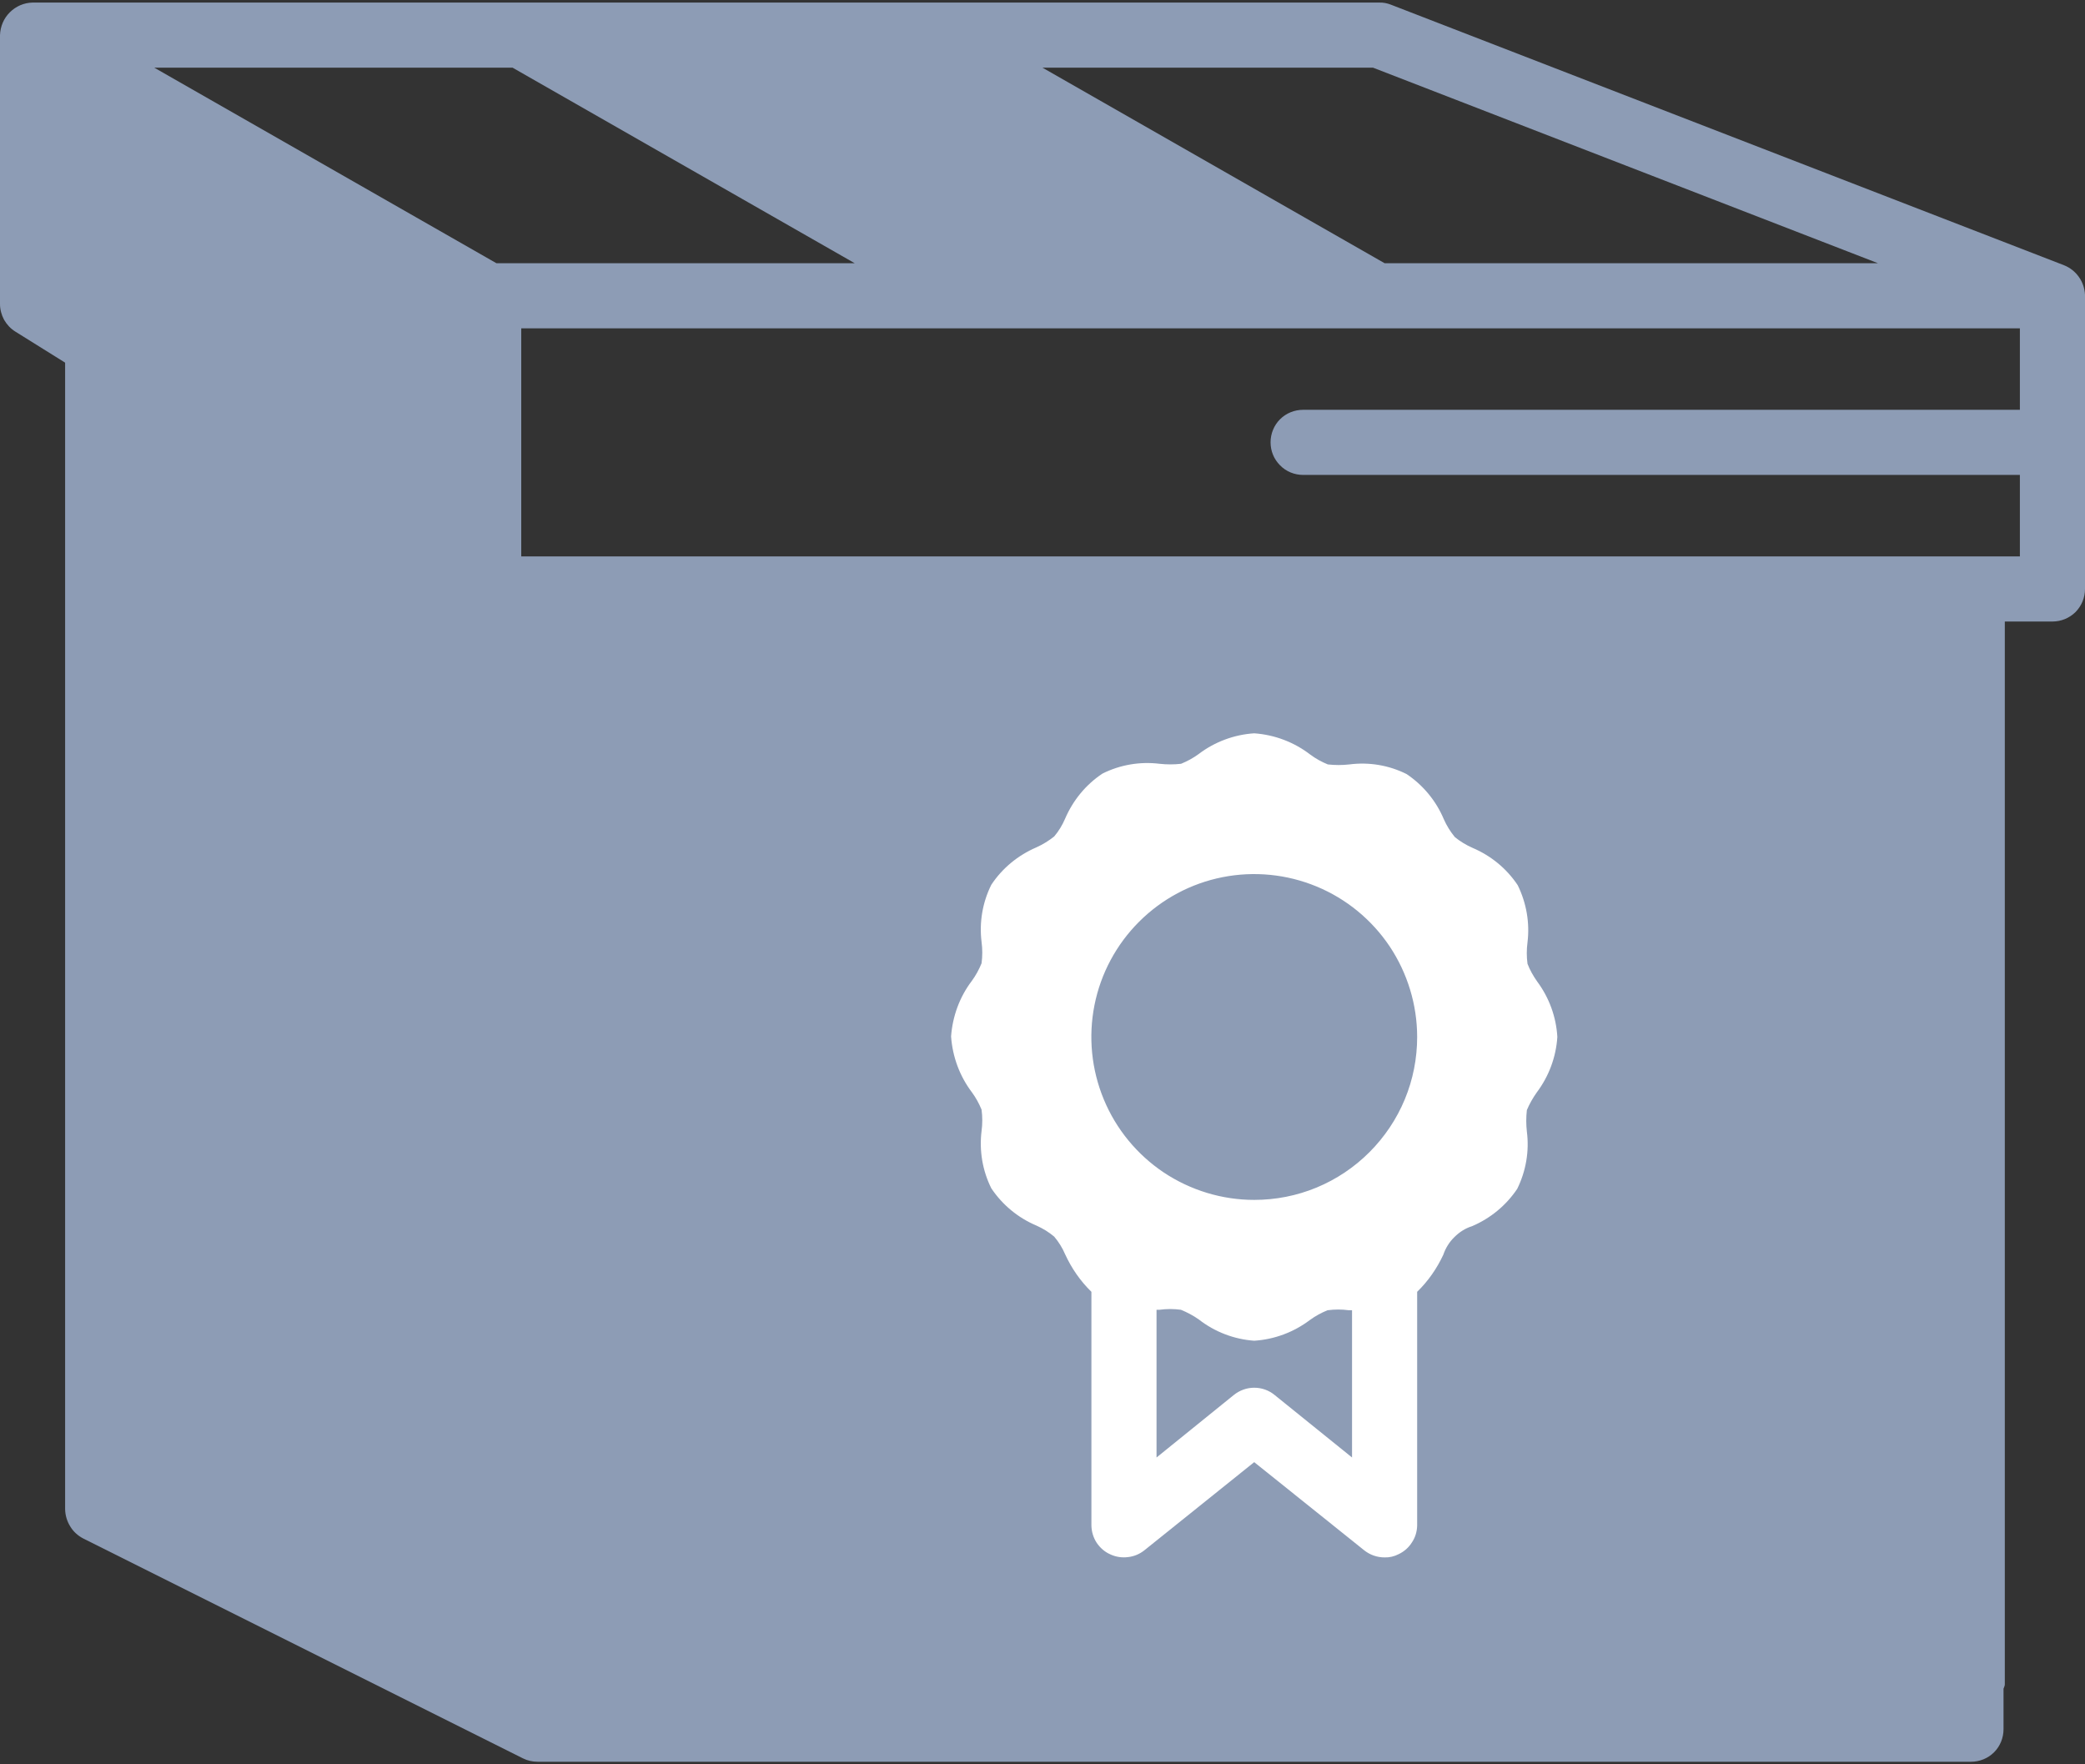 <svg width="13" height="11" viewBox="0 0 13 11" fill="none" xmlns="http://www.w3.org/2000/svg">
<rect x="0" y="0" width="13" height="11" fill="#333333" stroke="none"/>
<path d="M3 3.5H12.5C12.5 3.5 12.5 10 12.5 10.5C12.5 11 4 11 3 10.5C2 10 3 3.5 3 3.5Z" fill="#8D9CB5"/>
<path d="M12.87 1.654L8.672 0.029C8.649 0.02 8.624 0.015 8.599 0.016H0.203C0.15 0.017 0.099 0.039 0.061 0.077C0.023 0.115 0.002 0.165 4.06802e-07 0.219V1.895C-6.86714e-05 1.929 0.009 1.963 0.025 1.993C0.042 2.023 0.066 2.049 0.095 2.067L0.406 2.261V9.41C0.407 9.448 0.418 9.485 0.438 9.517C0.457 9.549 0.486 9.575 0.519 9.592L3.261 10.963C3.289 10.977 3.32 10.984 3.352 10.984H12.289C12.343 10.984 12.395 10.963 12.433 10.925C12.471 10.887 12.492 10.835 12.492 10.781V3.875H12.797C12.851 3.875 12.902 3.854 12.941 3.816C12.979 3.777 13 3.726 13 3.672V1.838C12.998 1.798 12.985 1.759 12.962 1.727C12.939 1.694 12.907 1.669 12.87 1.654ZM8.561 0.422L11.709 1.641H8.633L6.5 0.422H8.561ZM3.196 0.422L5.329 1.641H3.095L0.962 0.422H3.196ZM12.086 5.297H11.273C11.22 5.297 11.168 5.318 11.13 5.356C11.092 5.394 11.07 5.446 11.07 5.5C11.07 5.554 11.092 5.606 11.13 5.644C11.168 5.682 11.22 5.703 11.273 5.703H12.086V6.312H10.867C10.813 6.312 10.762 6.334 10.724 6.372C10.685 6.41 10.664 6.462 10.664 6.516C10.664 6.569 10.685 6.621 10.724 6.659C10.762 6.697 10.813 6.719 10.867 6.719H12.086V7.328H11.273C11.22 7.328 11.168 7.35 11.13 7.388C11.092 7.426 11.07 7.477 11.07 7.531C11.07 7.585 11.092 7.637 11.13 7.675C11.168 7.713 11.22 7.734 11.273 7.734H12.086V10.578H3.555V7.734H4.367C4.421 7.734 4.473 7.713 4.511 7.675C4.549 7.637 4.57 7.585 4.57 7.531C4.57 7.477 4.549 7.426 4.511 7.388C4.473 7.35 4.421 7.328 4.367 7.328H3.555V6.719H4.773C4.827 6.719 4.879 6.697 4.917 6.659C4.955 6.621 4.977 6.569 4.977 6.516C4.977 6.462 4.955 6.41 4.917 6.372C4.879 6.334 4.827 6.312 4.773 6.312H3.555V5.703H4.367C4.421 5.703 4.473 5.682 4.511 5.644C4.549 5.606 4.57 5.554 4.57 5.5C4.57 5.446 4.549 5.394 4.511 5.356C4.473 5.318 4.421 5.297 4.367 5.297H3.555V3.875H12.086V5.297ZM12.594 2.555H8.125C8.071 2.555 8.019 2.576 7.981 2.614C7.943 2.652 7.922 2.704 7.922 2.758C7.922 2.812 7.943 2.863 7.981 2.901C8.019 2.94 8.071 2.961 8.125 2.961H12.594V3.469H3.25V2.047H12.594V2.555Z" fill="#8D9CB5"/>
<path d="M8.43 9.087L7.948 8.698C7.912 8.668 7.867 8.652 7.82 8.652C7.774 8.652 7.729 8.668 7.692 8.698L7.211 9.087V8.166H7.23C7.274 8.16 7.319 8.16 7.363 8.166C7.402 8.182 7.44 8.202 7.474 8.226C7.574 8.304 7.694 8.35 7.82 8.359C7.946 8.351 8.066 8.306 8.167 8.23C8.201 8.205 8.238 8.185 8.277 8.169C8.322 8.163 8.366 8.163 8.41 8.169H8.43V9.087ZM9.584 6.119C9.56 6.085 9.539 6.048 9.524 6.009C9.518 5.965 9.518 5.92 9.524 5.875C9.539 5.753 9.517 5.629 9.463 5.519C9.394 5.415 9.296 5.335 9.181 5.286C9.142 5.269 9.104 5.246 9.071 5.219C9.043 5.185 9.02 5.148 9.002 5.107C8.954 4.993 8.873 4.895 8.77 4.826C8.66 4.771 8.536 4.75 8.413 4.766C8.369 4.771 8.324 4.771 8.279 4.766C8.24 4.75 8.204 4.73 8.17 4.705C8.069 4.627 7.947 4.581 7.82 4.572C7.695 4.58 7.574 4.625 7.474 4.701C7.44 4.726 7.403 4.746 7.364 4.762C7.32 4.767 7.275 4.767 7.23 4.762C7.108 4.747 6.984 4.768 6.874 4.823C6.77 4.892 6.69 4.99 6.641 5.104C6.624 5.144 6.601 5.182 6.573 5.215C6.539 5.242 6.502 5.265 6.462 5.283C6.348 5.332 6.25 5.412 6.181 5.516C6.126 5.626 6.105 5.75 6.12 5.872C6.126 5.917 6.126 5.962 6.12 6.006C6.104 6.045 6.084 6.082 6.059 6.116C5.983 6.216 5.939 6.337 5.93 6.462C5.939 6.588 5.983 6.708 6.059 6.809C6.084 6.843 6.104 6.879 6.12 6.918C6.126 6.963 6.126 7.008 6.12 7.052C6.105 7.175 6.126 7.299 6.181 7.409C6.25 7.512 6.348 7.593 6.462 7.641C6.502 7.659 6.54 7.682 6.573 7.71C6.601 7.743 6.624 7.78 6.641 7.82C6.681 7.907 6.736 7.987 6.805 8.054V9.512C6.806 9.55 6.817 9.587 6.838 9.619C6.859 9.65 6.888 9.676 6.923 9.691C6.957 9.707 6.996 9.713 7.033 9.708C7.071 9.704 7.106 9.689 7.136 9.665L7.82 9.116L8.505 9.665C8.541 9.694 8.586 9.71 8.633 9.71C8.663 9.711 8.693 9.704 8.72 9.69C8.754 9.674 8.783 9.649 8.803 9.617C8.824 9.586 8.835 9.55 8.836 9.512V8.054C8.904 7.988 8.959 7.909 8.999 7.823C9.013 7.782 9.036 7.744 9.068 7.713C9.099 7.682 9.136 7.658 9.178 7.645C9.293 7.596 9.391 7.515 9.46 7.412C9.514 7.302 9.536 7.178 9.52 7.055C9.515 7.011 9.515 6.966 9.52 6.921C9.536 6.883 9.557 6.846 9.581 6.812C9.657 6.711 9.702 6.591 9.71 6.465C9.703 6.34 9.659 6.22 9.584 6.119ZM7.82 7.481C7.619 7.481 7.423 7.421 7.256 7.31C7.089 7.198 6.959 7.04 6.882 6.854C6.805 6.668 6.785 6.464 6.824 6.267C6.863 6.07 6.96 5.889 7.102 5.747C7.244 5.605 7.425 5.508 7.622 5.469C7.819 5.43 8.023 5.45 8.209 5.527C8.395 5.604 8.553 5.734 8.665 5.901C8.776 6.068 8.836 6.265 8.836 6.465C8.836 6.599 8.81 6.731 8.759 6.854C8.708 6.977 8.633 7.089 8.538 7.184C8.444 7.278 8.332 7.353 8.209 7.404C8.086 7.455 7.954 7.481 7.82 7.481Z" fill="white"/>
</svg>
